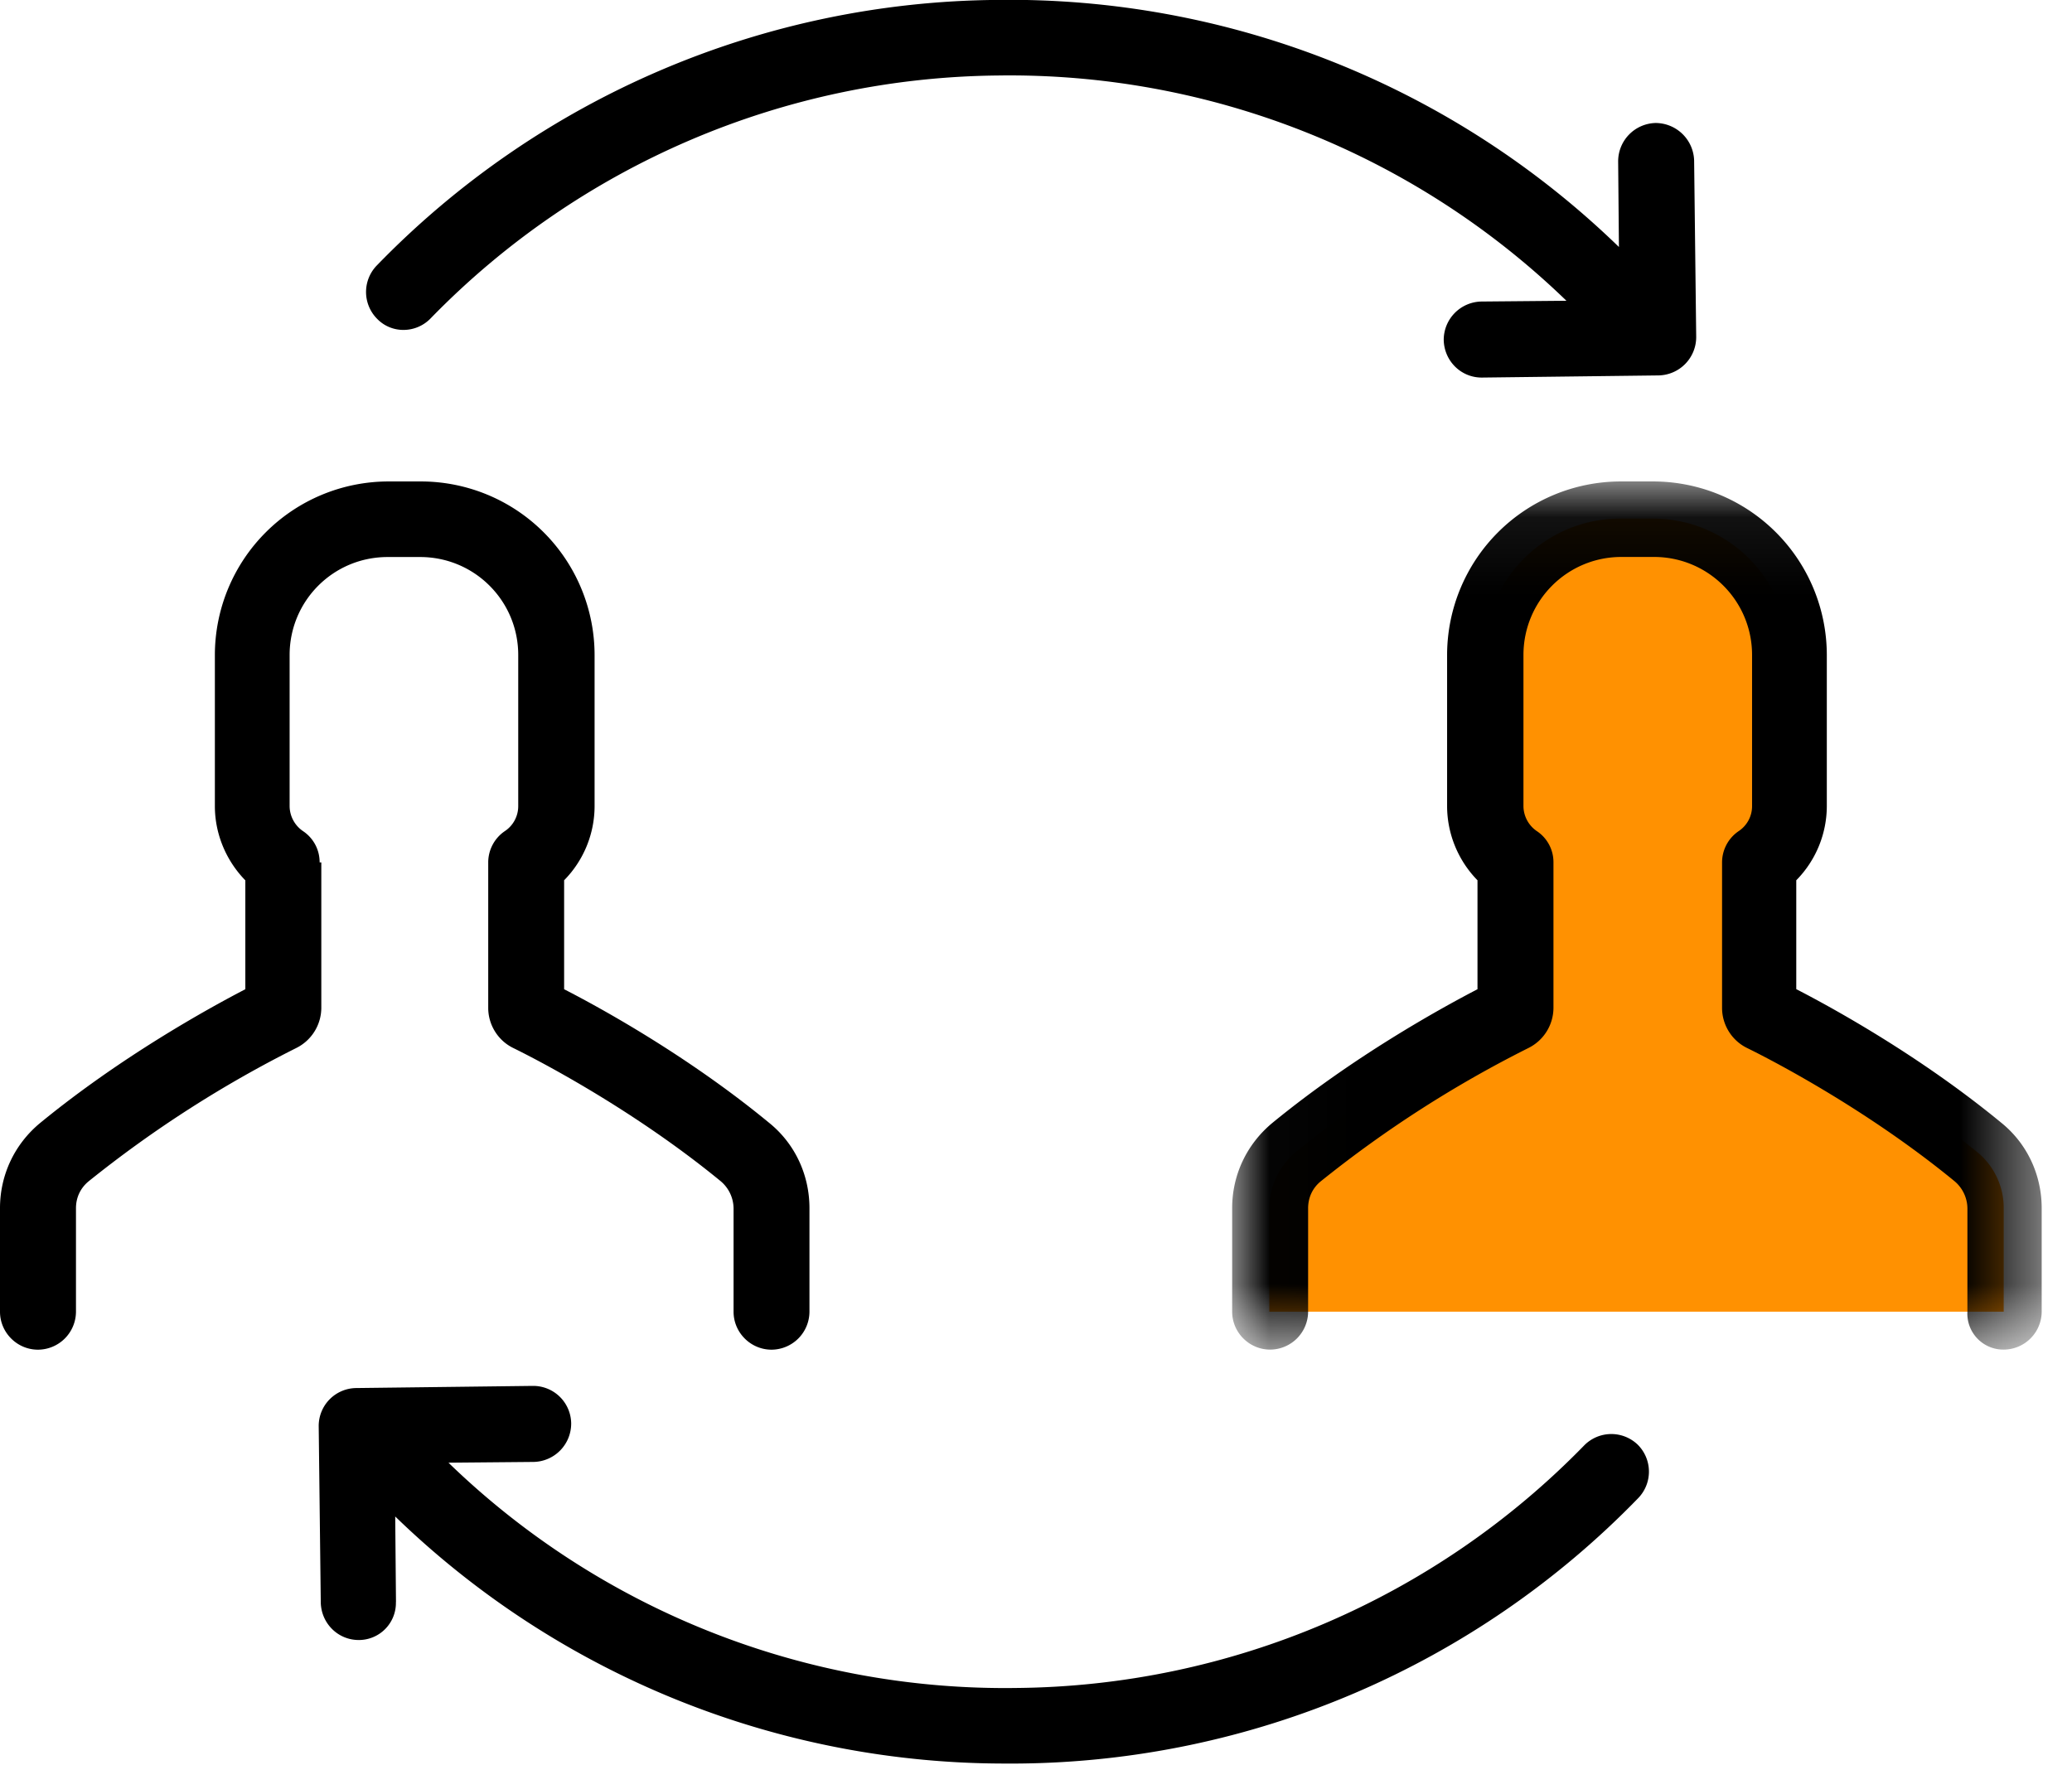 <svg xmlns="http://www.w3.org/2000/svg" xmlns:xlink="http://www.w3.org/1999/xlink" width="27" height="23" viewBox="0 0 27 23">
    <defs>
        <path id="a" d="M.016.038h10.549v11.315H.016z"/>
    </defs>
    <g fill="none" fill-rule="evenodd">
        <path fill="#FF9101" d="M26.11 17.096v-1.349a.941.941 0 0 0-.348-.734 15.3 15.3 0 0 0-2.8-1.794.084.084 0 0 1-.049-.082V11.24a.883.883 0 0 0 .397-.74V8.532c0-.979-.794-1.773-1.773-1.773h-.424c-.978 0-1.772.794-1.772 1.773V10.5c0 .31.157.577.397.74v1.897a.09.09 0 0 1-.05.082c-.266.13-1.582.794-2.8 1.794a.959.959 0 0 0-.348.734v1.349"/>
        <path fill="#000" d="M5.611 4.15A10.45 10.45 0 0 1 13.006.984a10.43 10.43 0 0 1 7.406 2.936l-1.11.01a.5.5 0 0 0-.489.501c.006.272.223.49.495.49h.005l2.3-.028a.5.5 0 0 0 .49-.5l-.027-2.3a.504.504 0 0 0-.5-.49.5.5 0 0 0-.49.501l.01 1.115a11.399 11.399 0 0 0-8.1-3.22A11.386 11.386 0 0 0 4.91 3.46a.496.496 0 0 0 .005.696c.19.196.506.19.696-.006M5.16 20.88l-.01-1.115a11.409 11.409 0 0 0 7.976 3.22h.136a11.386 11.386 0 0 0 8.085-3.459.496.496 0 0 0-.005-.696.496.496 0 0 0-.696.006A10.451 10.451 0 0 1 13.25 22a10.421 10.421 0 0 1-7.406-2.936l1.11-.01a.5.5 0 0 0 .489-.501.495.495 0 0 0-.495-.49h-.006l-2.3.028a.494.494 0 0 0-.489.495l.027 2.3c.006.271.223.489.495.489h.006a.483.483 0 0 0 .478-.495M4.165 11.24a.486.486 0 0 0-.217-.408.398.398 0 0 1-.174-.326V8.537c0-.707.57-1.277 1.277-1.277h.424c.707 0 1.278.57 1.278 1.277v1.969a.39.39 0 0 1-.174.326.493.493 0 0 0-.217.408v1.897c0 .218.125.424.326.522.245.12 1.522.767 2.702 1.735a.469.469 0 0 1 .169.353v1.349c0 .272.223.495.495.495a.497.497 0 0 0 .494-.495v-1.349c0-.435-.19-.843-.527-1.114-1.044-.86-2.164-1.48-2.67-1.74v-1.42a1.38 1.38 0 0 0 .397-.967V8.537a2.264 2.264 0 0 0-2.262-2.262h-.424A2.264 2.264 0 0 0 2.8 8.537v1.969c0 .364.147.712.397.968v1.419c-.5.26-1.62.88-2.67 1.74-.337.277-.527.68-.527 1.114v1.349c0 .272.223.495.495.495a.497.497 0 0 0 .495-.495v-1.349c0-.141.06-.266.168-.353a15.125 15.125 0 0 1 2.703-1.735.587.587 0 0 0 .326-.522V11.24h-.022z"/>
        <g transform="translate(16.04 6.237)">
            <mask id="b" fill="#fff">
                <use xlink:href="#a"/>
            </mask>
            <path fill="#000" d="M10.07 11.353a.497.497 0 0 0 .495-.495V9.51c0-.435-.19-.843-.528-1.115-1.044-.859-2.164-1.479-2.67-1.74V5.236a1.38 1.38 0 0 0 .398-.968V2.3A2.264 2.264 0 0 0 5.503.038h-.425A2.264 2.264 0 0 0 2.817 2.3v1.968c0 .365.146.713.396.968v1.42c-.5.26-1.62.88-2.67 1.74-.336.277-.527.679-.527 1.114v1.348c0 .272.223.495.495.495a.497.497 0 0 0 .495-.495V9.51c0-.141.06-.267.168-.353a15.125 15.125 0 0 1 2.703-1.735.587.587 0 0 0 .326-.522V5.002a.486.486 0 0 0-.217-.407.398.398 0 0 1-.174-.327V2.3c0-.707.57-1.278 1.277-1.278h.424c.707 0 1.278.571 1.278 1.278v1.968a.39.39 0 0 1-.174.327.493.493 0 0 0-.217.407V6.9c0 .218.125.424.326.522.245.12 1.522.767 2.702 1.735a.468.468 0 0 1 .169.353v1.348a.469.469 0 0 0 .473.495" mask="url(#b)"/>
        </g>
    </g>
</svg>
